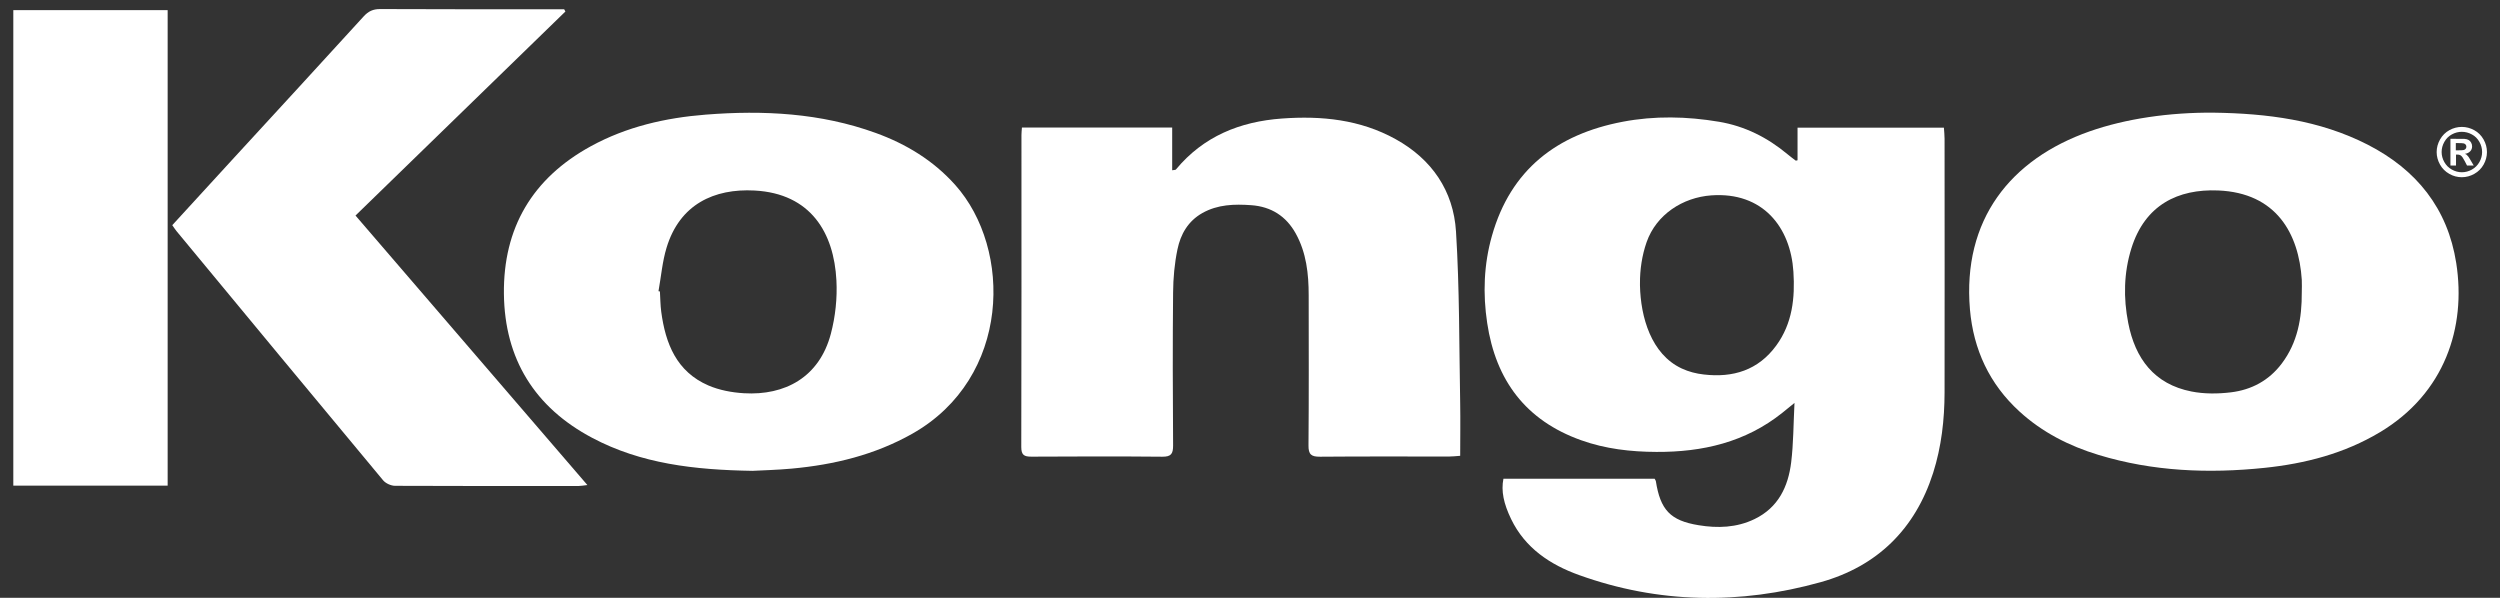 <svg width="184" height="44" viewBox="0 0 184 44" fill="none" xmlns="http://www.w3.org/2000/svg">
<rect x="0" y="0" width="184" height="44" fill="#333333" stroke="none"/>
<path d="M132.299 11.787V9.394H143.071C143.089 9.671 143.12 9.945 143.12 10.218C143.12 16.442 143.133 22.67 143.12 28.893C143.115 30.894 142.89 32.878 142.282 34.795C140.96 38.943 138.156 41.684 134.013 42.844C128.054 44.51 122.068 44.431 116.206 42.319C114.095 41.561 112.248 40.34 111.217 38.202C110.67 37.065 110.472 36.14 110.652 35.236H121.782C121.826 35.324 121.861 35.364 121.87 35.408C122.201 37.515 122.923 38.317 125.022 38.656C126.414 38.886 127.82 38.842 129.138 38.202C130.884 37.356 131.611 35.818 131.831 34.024C131.999 32.64 131.995 31.238 132.074 29.656C131.673 29.982 131.43 30.185 131.179 30.383C128.464 32.552 125.304 33.279 121.91 33.261C120.019 33.253 118.163 33.041 116.374 32.402C112.288 30.947 110.088 27.981 109.458 23.78C109.132 21.621 109.207 19.47 109.806 17.358C111.186 12.479 114.589 9.883 119.424 8.962C121.782 8.512 124.153 8.565 126.52 8.962C128.42 9.283 130.077 10.117 131.549 11.342C131.748 11.509 131.959 11.664 132.166 11.822C132.18 11.831 132.211 11.813 132.312 11.791L132.299 11.787ZM120.702 20.871C120.702 20.92 120.702 20.968 120.702 21.017C120.75 23.322 121.517 26.072 123.779 27.122C124.29 27.36 124.841 27.5 125.396 27.562C127.543 27.814 129.403 27.254 130.734 25.429C131.924 23.798 132.118 21.925 131.995 19.999C131.787 16.719 129.742 14.11 125.956 14.379C123.849 14.529 121.905 15.789 121.191 17.821C120.852 18.787 120.693 19.853 120.702 20.876V20.871Z" fill="white"/>
<path d="M55.389 34.654C51.083 34.584 47.182 34.13 43.594 32.23C39.345 29.982 37.145 26.421 37.088 21.638C37.031 16.772 39.186 13.118 43.484 10.764C46.115 9.323 48.98 8.671 51.938 8.437C56.191 8.102 60.396 8.314 64.456 9.786C66.699 10.601 68.691 11.809 70.3 13.607C74.523 18.332 74.408 27.809 67.153 31.917C64.385 33.482 61.388 34.205 58.258 34.491C57.196 34.588 56.12 34.615 55.38 34.654H55.389ZM48.469 21.431C48.504 21.44 48.535 21.444 48.57 21.453C48.601 21.951 48.601 22.454 48.667 22.947C48.98 25.292 49.795 27.355 52.136 28.369C52.943 28.717 53.868 28.889 54.75 28.942C57.76 29.123 60.303 27.774 61.15 24.569C61.485 23.304 61.63 21.938 61.56 20.633C61.379 17.151 59.691 14.242 55.526 14.022C52.572 13.867 50.029 15.027 49.059 18.231C48.746 19.262 48.658 20.364 48.464 21.436L48.469 21.431Z" fill="white"/>
<path d="M162.919 8.292C166.85 8.349 170.698 8.825 174.26 10.646C177.852 12.488 180.149 15.331 180.779 19.36C181.519 24.089 179.941 28.942 175.177 31.803C172.554 33.376 169.671 34.121 166.67 34.434C162.544 34.862 158.454 34.699 154.452 33.482C152.292 32.825 150.308 31.82 148.629 30.282C146.421 28.263 145.244 25.724 144.988 22.776C144.428 16.182 147.955 11.721 153.799 9.667C156.448 8.737 159.67 8.266 162.919 8.292ZM169.411 21.515C169.411 21.207 169.429 20.898 169.411 20.59C169.191 17.2 167.547 14.19 163.249 14.018C160.314 13.899 157.872 15.071 156.871 18.276C156.307 20.083 156.276 21.93 156.638 23.772C157.149 26.39 158.551 28.277 161.292 28.814C162.231 29 163.241 28.991 164.193 28.876C165.7 28.695 166.991 28.012 167.935 26.76C169.112 25.2 169.42 23.406 169.411 21.52V21.515Z" fill="white"/>
<path d="M75.215 9.385H86.273V12.532C86.428 12.501 86.516 12.514 86.547 12.475C88.574 10.033 91.254 8.948 94.348 8.724C97.266 8.512 100.1 8.794 102.714 10.24C105.39 11.721 106.976 14.048 107.162 17.041C107.426 21.255 107.391 25.486 107.47 29.713C107.492 30.969 107.47 32.226 107.47 33.548C107.157 33.57 106.902 33.601 106.65 33.601C103.486 33.601 100.321 33.587 97.156 33.614C96.521 33.618 96.297 33.46 96.305 32.785C96.336 29.105 96.323 25.42 96.319 21.735C96.319 20.157 96.151 18.601 95.367 17.186C94.657 15.904 93.551 15.207 92.096 15.102C90.858 15.014 89.632 15.04 88.495 15.679C87.433 16.279 86.891 17.244 86.661 18.355C86.445 19.39 86.348 20.47 86.34 21.532C86.304 25.288 86.313 29.039 86.34 32.794C86.34 33.407 86.19 33.618 85.546 33.614C82.333 33.583 79.124 33.592 75.911 33.61C75.378 33.61 75.166 33.495 75.166 32.9C75.188 25.248 75.179 17.601 75.179 9.949C75.179 9.786 75.197 9.623 75.215 9.38V9.385Z" fill="white"/>
<path d="M12.682 16.57C14.216 14.899 15.737 13.233 17.262 11.571C20.431 8.12 23.605 4.678 26.76 1.213C27.109 0.83 27.457 0.662 27.986 0.667C32.27 0.689 36.55 0.68 40.834 0.68H41.522L41.614 0.847C36.479 5.837 31.349 10.826 26.165 15.864C31.847 22.467 37.498 29.035 43.232 35.699C42.923 35.734 42.752 35.77 42.575 35.77C38.079 35.77 33.579 35.778 29.083 35.756C28.779 35.756 28.383 35.576 28.193 35.346C23.111 29.246 18.051 23.124 12.991 17.01C12.885 16.883 12.801 16.741 12.678 16.57H12.682Z" fill="white"/>
<path d="M12.339 35.743H0.98V0.746H12.339V35.739V35.743Z" fill="white"/>
<path fill-rule="evenodd" clip-rule="evenodd" d="M181.189 9.341C181.506 9.341 181.811 9.42 182.102 9.579C182.392 9.738 182.622 9.967 182.789 10.262C182.957 10.557 183.04 10.87 183.04 11.192C183.04 11.514 182.957 11.822 182.794 12.113C182.63 12.404 182.401 12.633 182.11 12.796C181.819 12.96 181.511 13.043 181.189 13.043C180.867 13.043 180.559 12.964 180.268 12.796C179.977 12.633 179.748 12.404 179.585 12.113C179.422 11.822 179.338 11.514 179.338 11.192C179.338 10.87 179.422 10.557 179.589 10.262C179.757 9.967 179.986 9.738 180.277 9.579C180.568 9.42 180.872 9.341 181.189 9.341ZM181.189 9.702C180.933 9.702 180.691 9.764 180.457 9.892C180.224 10.02 180.039 10.2 179.907 10.438C179.77 10.676 179.704 10.928 179.704 11.188C179.704 11.448 179.77 11.694 179.902 11.928C180.034 12.162 180.215 12.347 180.453 12.479C180.687 12.611 180.933 12.678 181.194 12.678C181.454 12.678 181.7 12.611 181.934 12.479C182.168 12.347 182.353 12.162 182.485 11.928C182.617 11.694 182.683 11.448 182.683 11.188C182.683 10.928 182.617 10.676 182.481 10.438C182.344 10.2 182.163 10.015 181.925 9.892C181.692 9.764 181.445 9.702 181.194 9.702H181.189ZM180.352 12.179V10.218H180.753C181.127 10.218 181.335 10.218 181.379 10.222C181.511 10.231 181.612 10.258 181.687 10.302C181.762 10.341 181.824 10.408 181.872 10.491C181.921 10.575 181.947 10.672 181.947 10.773C181.947 10.914 181.903 11.038 181.806 11.135C181.714 11.236 181.581 11.298 181.418 11.324C181.476 11.346 181.524 11.373 181.555 11.399C181.586 11.426 181.63 11.474 181.687 11.549C181.7 11.567 181.749 11.646 181.833 11.787L182.066 12.184H181.573L181.409 11.866C181.299 11.65 181.207 11.518 181.136 11.461C181.066 11.404 180.973 11.377 180.863 11.377H180.762V12.184H180.361L180.352 12.179ZM180.753 11.064H180.916C181.145 11.064 181.291 11.055 181.343 11.038C181.401 11.02 181.44 10.989 181.476 10.945C181.511 10.901 181.524 10.848 181.524 10.795C181.524 10.742 181.507 10.69 181.476 10.65C181.445 10.606 181.401 10.575 181.339 10.557C181.282 10.54 181.141 10.531 180.911 10.531H180.748V11.069L180.753 11.064Z" fill="white"/>
</svg>
